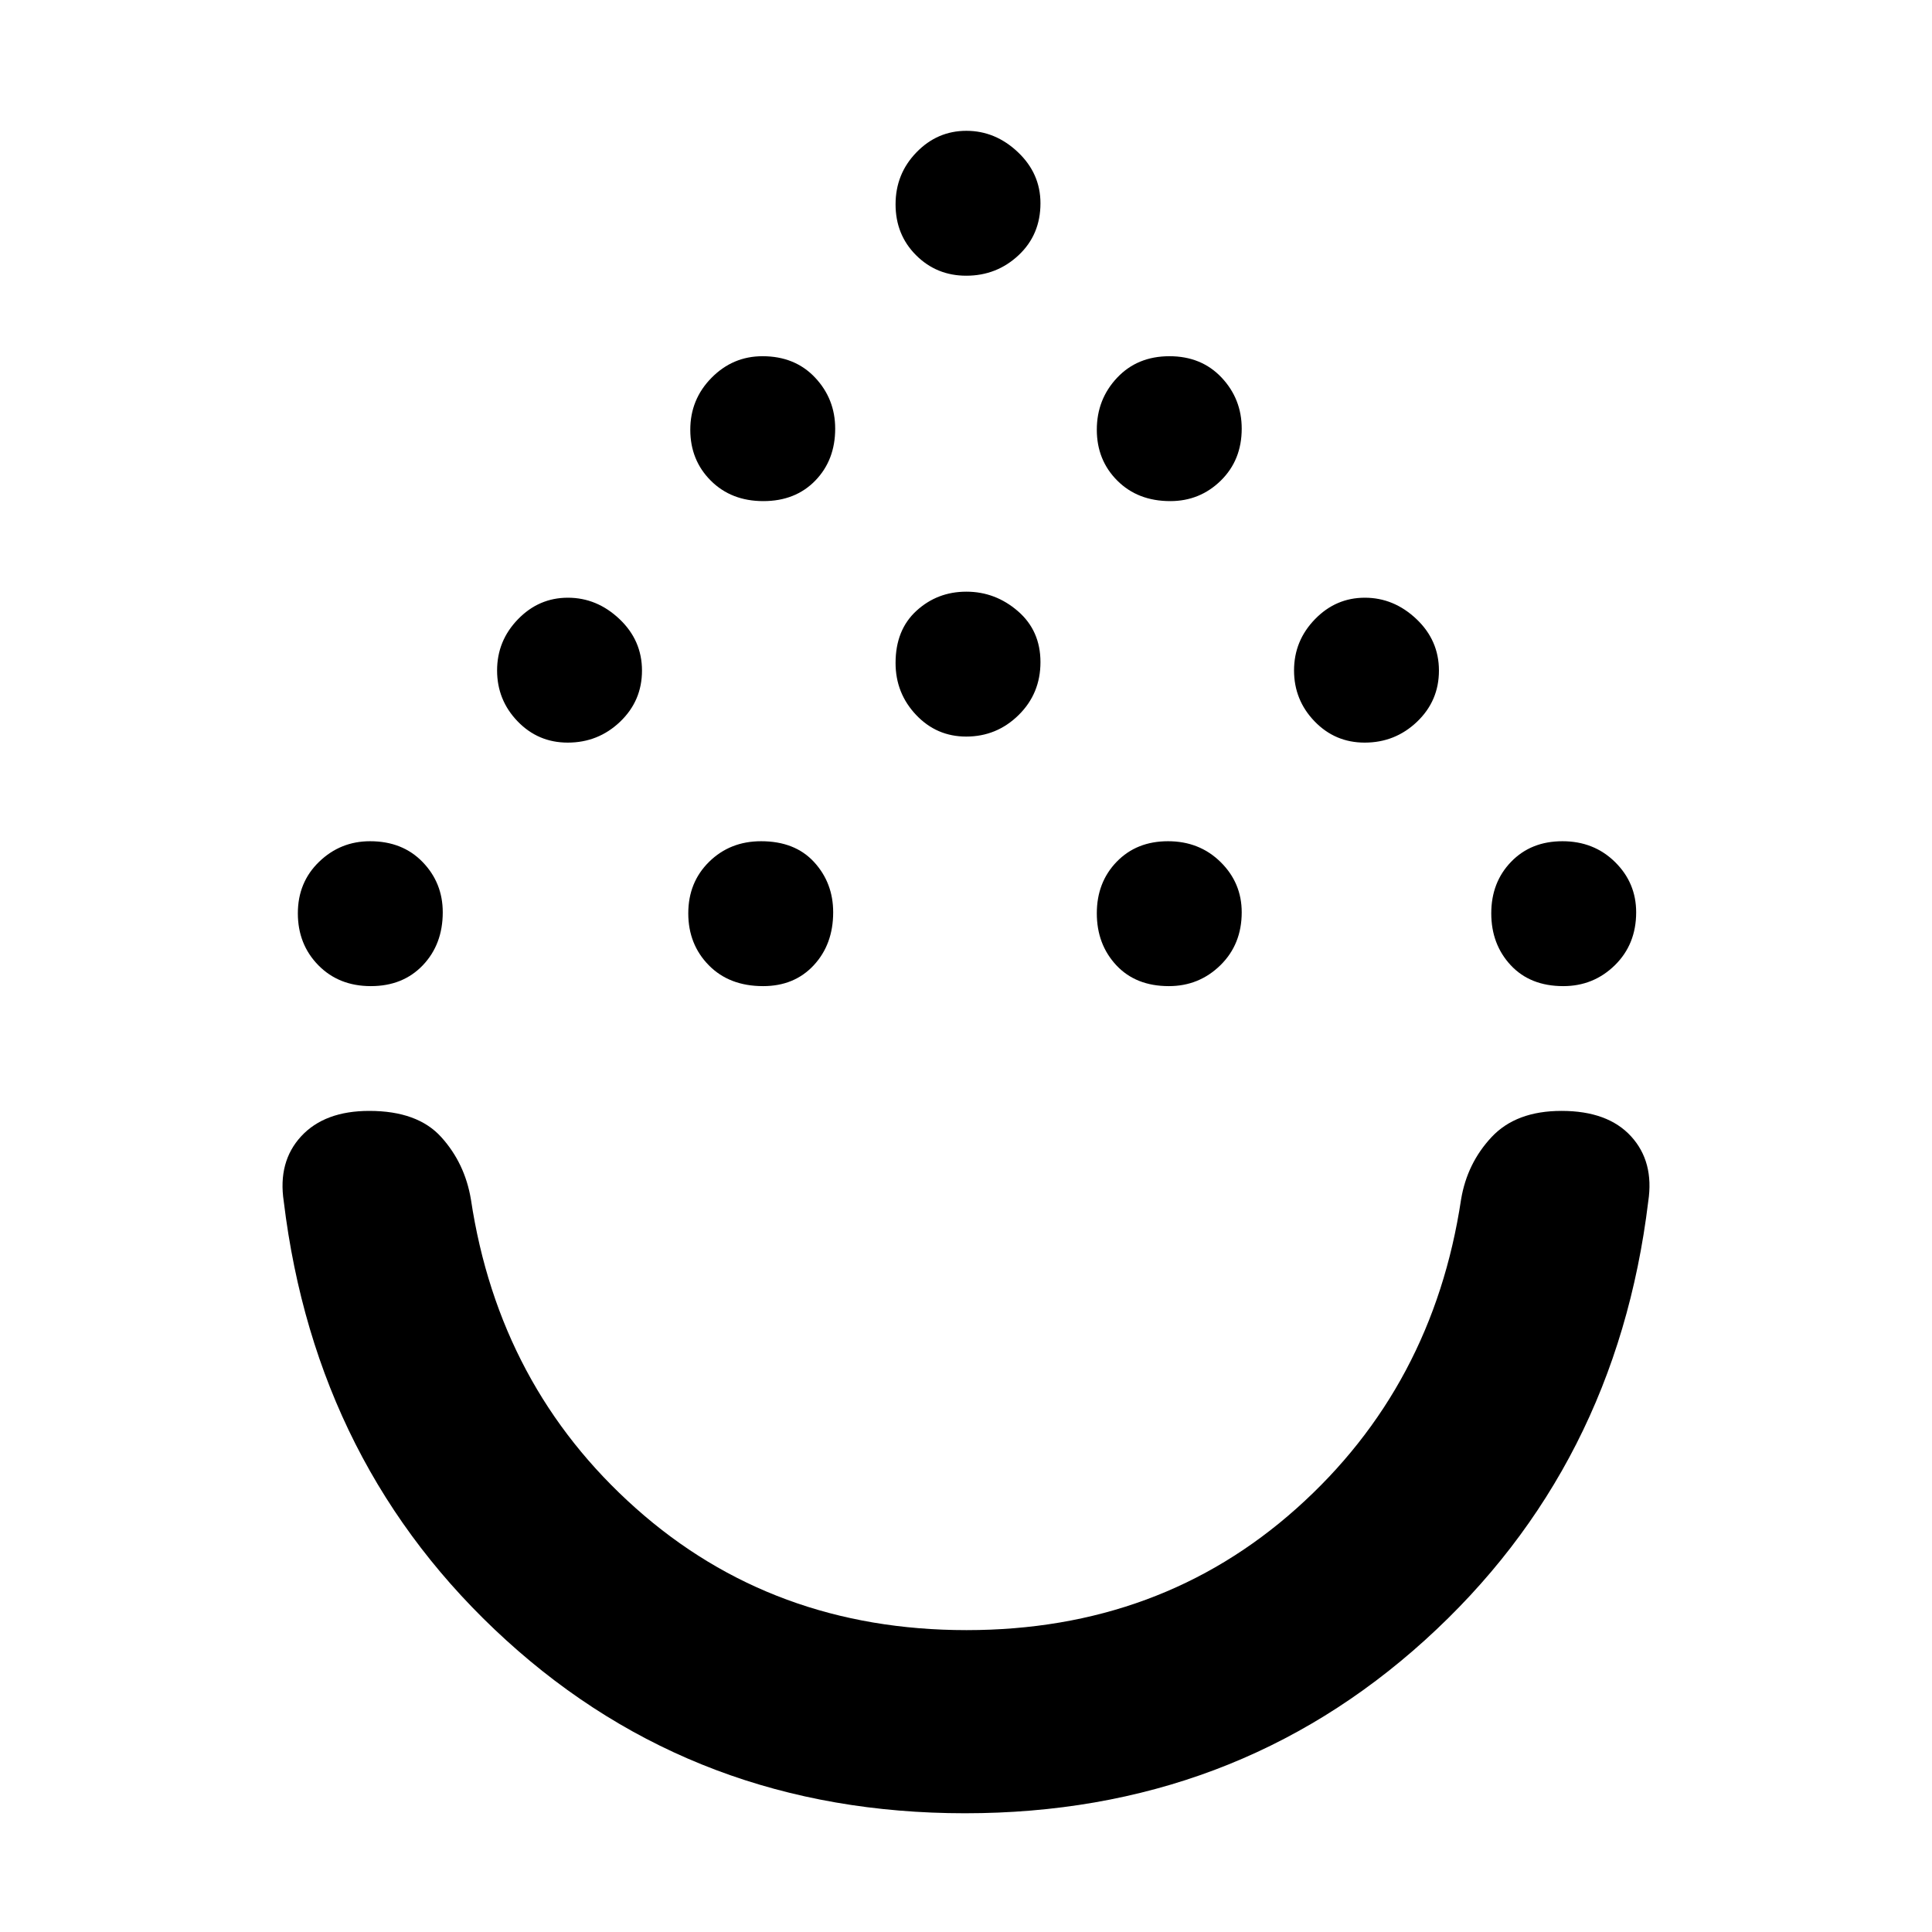 <svg xmlns="http://www.w3.org/2000/svg" height="48" viewBox="0 -960 960 960" width="48"><path d="M479.52-59Q346-59 251.5-145T141-363q-3-19.76 8.65-32.38Q161.29-408 183.5-408q23.99 0 35.74 13Q231-382 234-364q14 93 81.99 153.5Q383.97-150 480.25-150q96.27 0 164.01-60.5T726-364q3-18 15.17-31t34.73-13q23 0 34.55 12.62Q822-382.76 819-363q-16 132-110.98 218t-228.5 86ZM184.29-470q-15.92 0-26.11-10.38Q148-490.77 148-506.18q0-15.42 10.58-25.62 10.57-10.2 25.3-10.2Q200-542 210-531.66t10 24.98q0 15.91-9.89 26.3-9.9 10.38-25.82 10.38Zm194.89 0q-16.81 0-27-10.38Q342-490.77 342-506.18q0-15.42 10.38-25.62 10.39-10.2 25.8-10.2 16.82 0 26.32 10.34t9.5 24.98q0 15.91-9.64 26.3Q394.73-470 379.18-470Zm201.61 0q-16.42 0-26.11-10.38-9.68-10.39-9.68-25.8 0-15.42 9.88-25.62 9.87-10.2 25.5-10.2 15.62 0 26.12 10.34 10.5 10.34 10.5 24.98 0 15.91-10.59 26.3Q595.81-470 580.79-470Zm196 0q-16.42 0-26.11-10.38-9.68-10.39-9.68-25.8 0-15.42 9.88-25.62 9.87-10.2 25.5-10.2 15.62 0 26.12 10.34 10.5 10.34 10.5 24.98 0 15.91-10.59 26.3Q791.81-470 776.79-470ZM282.11-591q-14.73 0-24.92-10.58Q247-612.15 247-626.88q0-14.72 10.38-25.42 10.37-10.7 24.8-10.7 14.42 0 25.62 10.59 11.2 10.6 11.2 25.62 0 15.02-10.87 25.41Q297.26-591 282.11-591Zm396 0q-14.73 0-24.92-10.58Q643-612.15 643-626.88q0-14.72 10.38-25.42 10.37-10.7 24.8-10.7 14.42 0 25.62 10.59 11.2 10.6 11.2 25.62 0 15.02-10.87 25.41Q693.26-591 678.11-591Zm-198-3q-14.73 0-24.92-10.78Q445-615.56 445-630.58q0-16.42 10.38-25.92 10.37-9.5 24.8-9.5 14.42 0 25.62 9.69 11.2 9.7 11.2 25.32 0 15.62-10.87 26.31Q495.26-594 480.11-594ZM379.29-711q-15.92 0-26.11-10.18Q343-731.36 343-746.48q0-15.12 10.58-25.82 10.57-10.7 25.3-10.7Q395-783 405-772.39q10 10.62 10 25.39 0 15.62-9.89 25.81-9.9 10.19-25.82 10.19Zm202.2 0q-16.12 0-26.31-10.18Q545-731.36 545-746.48q0-15.12 10.08-25.82 10.08-10.7 26-10.7T607-772.39q10 10.62 10 25.39 0 15.62-10.39 25.81Q596.21-711 581.49-711ZM480.11-823q-14.73 0-24.92-10.18Q445-843.36 445-858.48q0-15.12 10.38-25.82 10.37-10.7 24.8-10.7 14.42 0 25.62 10.61Q517-873.77 517-859q0 15.62-10.87 25.81T480.11-823ZM480-408Z"/></svg>